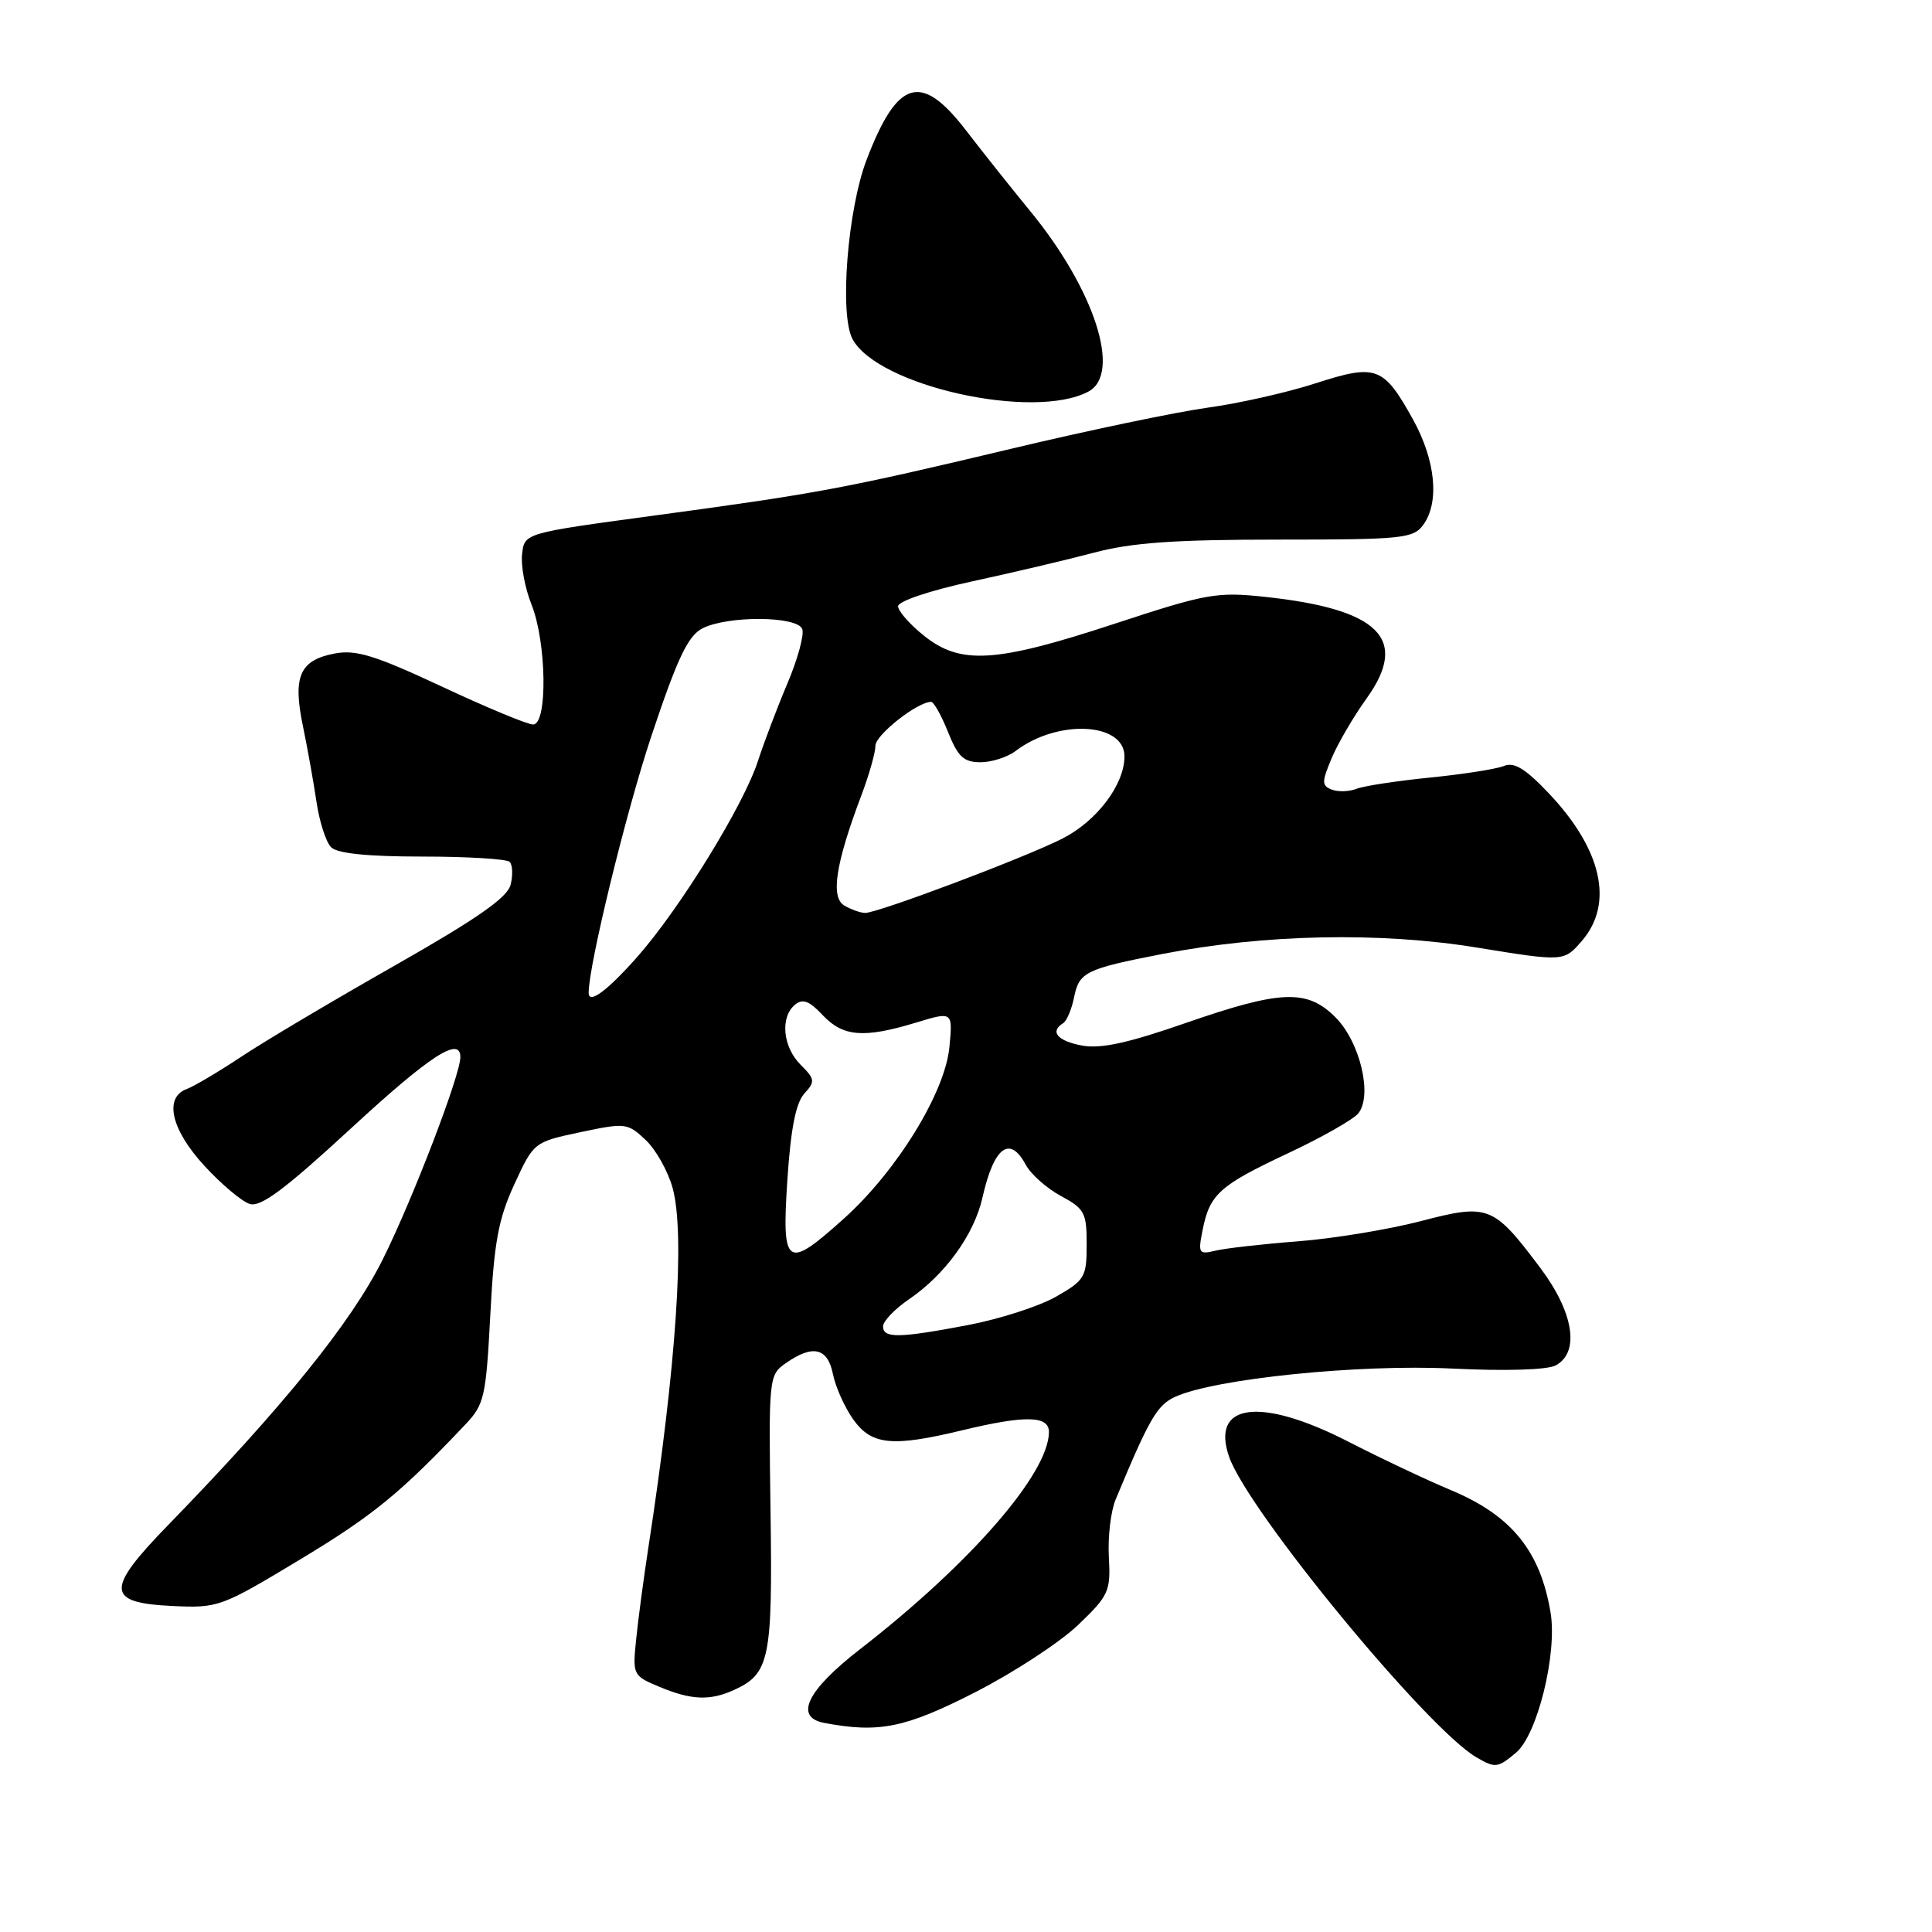 <?xml version="1.0" encoding="UTF-8" standalone="no"?>
<!DOCTYPE svg PUBLIC "-//W3C//DTD SVG 1.1//EN" "http://www.w3.org/Graphics/SVG/1.1/DTD/svg11.dtd" >
<svg xmlns="http://www.w3.org/2000/svg" xmlns:xlink="http://www.w3.org/1999/xlink" version="1.1" viewBox="0 0 256 256">
 <g >
 <path fill="currentColor"
d=" M 200.87 232.25 C 203.71 229.88 206.36 219.13 205.46 213.68 C 204.10 205.52 200.28 200.81 192.30 197.47 C 189.11 196.14 182.97 193.24 178.65 191.02 C 167.00 185.06 160.38 185.91 162.87 193.05 C 165.37 200.22 189.11 229.06 195.64 232.86 C 198.14 234.31 198.45 234.27 200.87 232.25 Z  M 129.18 224.25 C 134.30 221.64 140.44 217.62 142.84 215.33 C 146.93 211.41 147.18 210.86 146.93 206.33 C 146.78 203.67 147.18 200.24 147.83 198.69 C 152.29 187.95 153.33 186.17 155.73 185.08 C 160.98 182.69 180.03 180.74 192.39 181.34 C 199.53 181.69 205.03 181.52 206.14 180.92 C 209.36 179.20 208.53 173.90 204.11 168.02 C 197.85 159.69 197.25 159.46 188.20 161.82 C 183.96 162.92 176.68 164.12 172.00 164.48 C 167.32 164.84 162.42 165.40 161.10 165.71 C 158.84 166.26 158.73 166.09 159.35 162.99 C 160.30 158.23 161.57 157.09 170.61 152.84 C 175.08 150.75 179.28 148.36 179.96 147.55 C 181.91 145.20 180.23 138.08 176.96 134.80 C 173.19 131.03 169.74 131.17 157.03 135.58 C 149.45 138.22 145.83 139.00 143.36 138.54 C 140.11 137.93 139.07 136.69 140.87 135.58 C 141.35 135.28 142.00 133.74 142.32 132.15 C 142.99 128.81 143.84 128.39 154.00 126.41 C 167.51 123.78 182.84 123.46 195.71 125.56 C 207.23 127.43 207.23 127.43 209.62 124.66 C 213.89 119.69 212.25 112.50 205.16 105.05 C 202.12 101.85 200.62 100.94 199.29 101.49 C 198.30 101.90 193.90 102.59 189.50 103.03 C 185.10 103.47 180.71 104.14 179.75 104.52 C 178.79 104.90 177.31 104.95 176.48 104.63 C 175.12 104.11 175.12 103.65 176.44 100.49 C 177.26 98.53 179.35 94.95 181.09 92.53 C 186.74 84.66 182.78 80.71 167.64 79.09 C 161.21 78.40 159.89 78.64 147.63 82.67 C 131.92 87.83 127.30 88.12 122.45 84.25 C 120.55 82.74 119.00 80.97 119.00 80.33 C 119.00 79.67 123.19 78.26 128.75 77.05 C 134.11 75.89 141.43 74.17 145.00 73.22 C 149.99 71.90 155.65 71.50 169.33 71.50 C 185.82 71.50 187.26 71.35 188.58 69.56 C 190.77 66.56 190.23 61.01 187.23 55.58 C 183.32 48.54 182.38 48.19 174.32 50.79 C 170.57 52.01 164.12 53.46 160.00 54.02 C 155.88 54.59 144.18 57.03 134.00 59.46 C 111.84 64.74 108.41 65.38 86.50 68.34 C 69.50 70.64 69.50 70.64 69.18 73.40 C 69.00 74.93 69.56 77.94 70.43 80.11 C 72.43 85.13 72.58 96.00 70.64 96.00 C 69.89 96.00 64.45 93.74 58.54 90.97 C 49.72 86.85 47.19 86.06 44.37 86.59 C 39.72 87.46 38.77 89.62 40.13 96.17 C 40.74 99.10 41.55 103.65 41.94 106.27 C 42.33 108.90 43.20 111.60 43.88 112.27 C 44.70 113.09 48.74 113.50 55.97 113.50 C 61.93 113.50 67.14 113.82 67.53 114.20 C 67.92 114.59 67.98 115.95 67.66 117.23 C 67.23 118.94 63.25 121.71 52.29 127.95 C 44.15 132.57 35.02 137.99 32.00 140.00 C 28.98 142.01 25.71 143.94 24.75 144.30 C 21.69 145.42 22.67 149.69 27.09 154.48 C 29.34 156.93 32.04 159.20 33.09 159.53 C 34.54 159.99 37.76 157.58 46.45 149.57 C 56.96 139.87 61.00 137.24 61.00 140.08 C 61.00 142.46 54.65 159.00 50.70 166.91 C 46.53 175.26 37.54 186.38 22.24 202.12 C 13.96 210.64 14.05 212.38 22.79 212.80 C 28.93 213.09 29.26 212.97 39.78 206.63 C 49.44 200.81 53.08 197.83 61.71 188.70 C 64.17 186.10 64.40 185.07 64.97 174.20 C 65.47 164.57 66.04 161.51 68.16 156.91 C 70.73 151.34 70.75 151.33 76.90 150.02 C 82.86 148.76 83.15 148.79 85.54 151.04 C 86.91 152.32 88.52 155.20 89.13 157.43 C 90.80 163.51 89.62 180.98 85.92 205.00 C 85.29 209.12 84.55 214.64 84.29 217.26 C 83.81 221.93 83.87 222.05 87.37 223.51 C 91.60 225.28 94.07 225.38 97.26 223.93 C 101.98 221.78 102.38 219.83 102.10 200.36 C 101.85 182.43 101.87 182.20 104.15 180.61 C 107.70 178.12 109.67 178.59 110.37 182.08 C 110.71 183.78 111.92 186.48 113.06 188.08 C 115.48 191.49 118.22 191.76 127.50 189.52 C 135.84 187.51 139.00 187.57 138.99 189.75 C 138.96 195.25 128.59 207.17 113.97 218.52 C 106.94 223.97 105.20 227.52 109.19 228.29 C 116.45 229.67 119.94 228.97 129.18 224.25 Z  M 144.23 51.88 C 148.64 49.52 145.05 38.39 136.53 28.00 C 134.05 24.98 130.20 20.14 127.98 17.25 C 122.06 9.56 118.92 10.48 114.84 21.14 C 112.31 27.73 111.21 41.65 112.96 44.92 C 116.29 51.15 136.99 55.75 144.23 51.88 Z  M 117.01 175.75 C 117.01 175.06 118.57 173.44 120.46 172.15 C 125.23 168.90 129.09 163.57 130.18 158.69 C 131.69 151.99 133.79 150.38 135.90 154.31 C 136.58 155.58 138.68 157.45 140.57 158.47 C 143.71 160.16 144.00 160.70 143.99 164.91 C 143.99 169.22 143.74 169.64 139.94 171.81 C 137.72 173.08 132.51 174.76 128.36 175.56 C 119.13 177.32 117.00 177.36 117.01 175.75 Z  M 104.33 156.35 C 104.77 149.62 105.45 146.16 106.56 144.93 C 108.04 143.30 108.00 143.00 106.08 141.08 C 103.72 138.72 103.35 134.78 105.34 133.13 C 106.36 132.29 107.23 132.61 109.01 134.51 C 111.70 137.38 114.46 137.60 121.38 135.50 C 126.25 134.02 126.25 134.02 125.80 138.76 C 125.22 144.79 118.83 155.17 111.82 161.47 C 104.19 168.33 103.57 167.91 104.33 156.35 Z  M 78.00 131.55 C 78.00 127.88 82.98 107.50 86.32 97.50 C 89.78 87.15 91.16 84.25 93.08 83.26 C 96.42 81.56 105.64 81.61 106.30 83.35 C 106.59 84.09 105.70 87.35 104.32 90.60 C 102.95 93.84 101.21 98.44 100.44 100.81 C 98.57 106.64 90.15 120.31 84.48 126.75 C 80.47 131.29 78.00 133.12 78.00 131.55 Z  M 111.88 119.99 C 110.03 118.91 110.72 114.45 114.10 105.48 C 115.15 102.72 116.00 99.72 116.00 98.81 C 116.00 97.38 121.56 93.00 123.38 93.00 C 123.73 93.00 124.74 94.80 125.62 97.00 C 126.93 100.28 127.70 101.00 129.92 101.00 C 131.40 101.00 133.49 100.33 134.56 99.52 C 140.12 95.27 149.00 95.70 149.00 100.23 C 148.99 103.96 145.36 108.77 140.81 111.10 C 135.85 113.63 116.24 121.01 114.61 120.97 C 114.00 120.95 112.77 120.51 111.88 119.99 Z "/>
</g>
</svg>